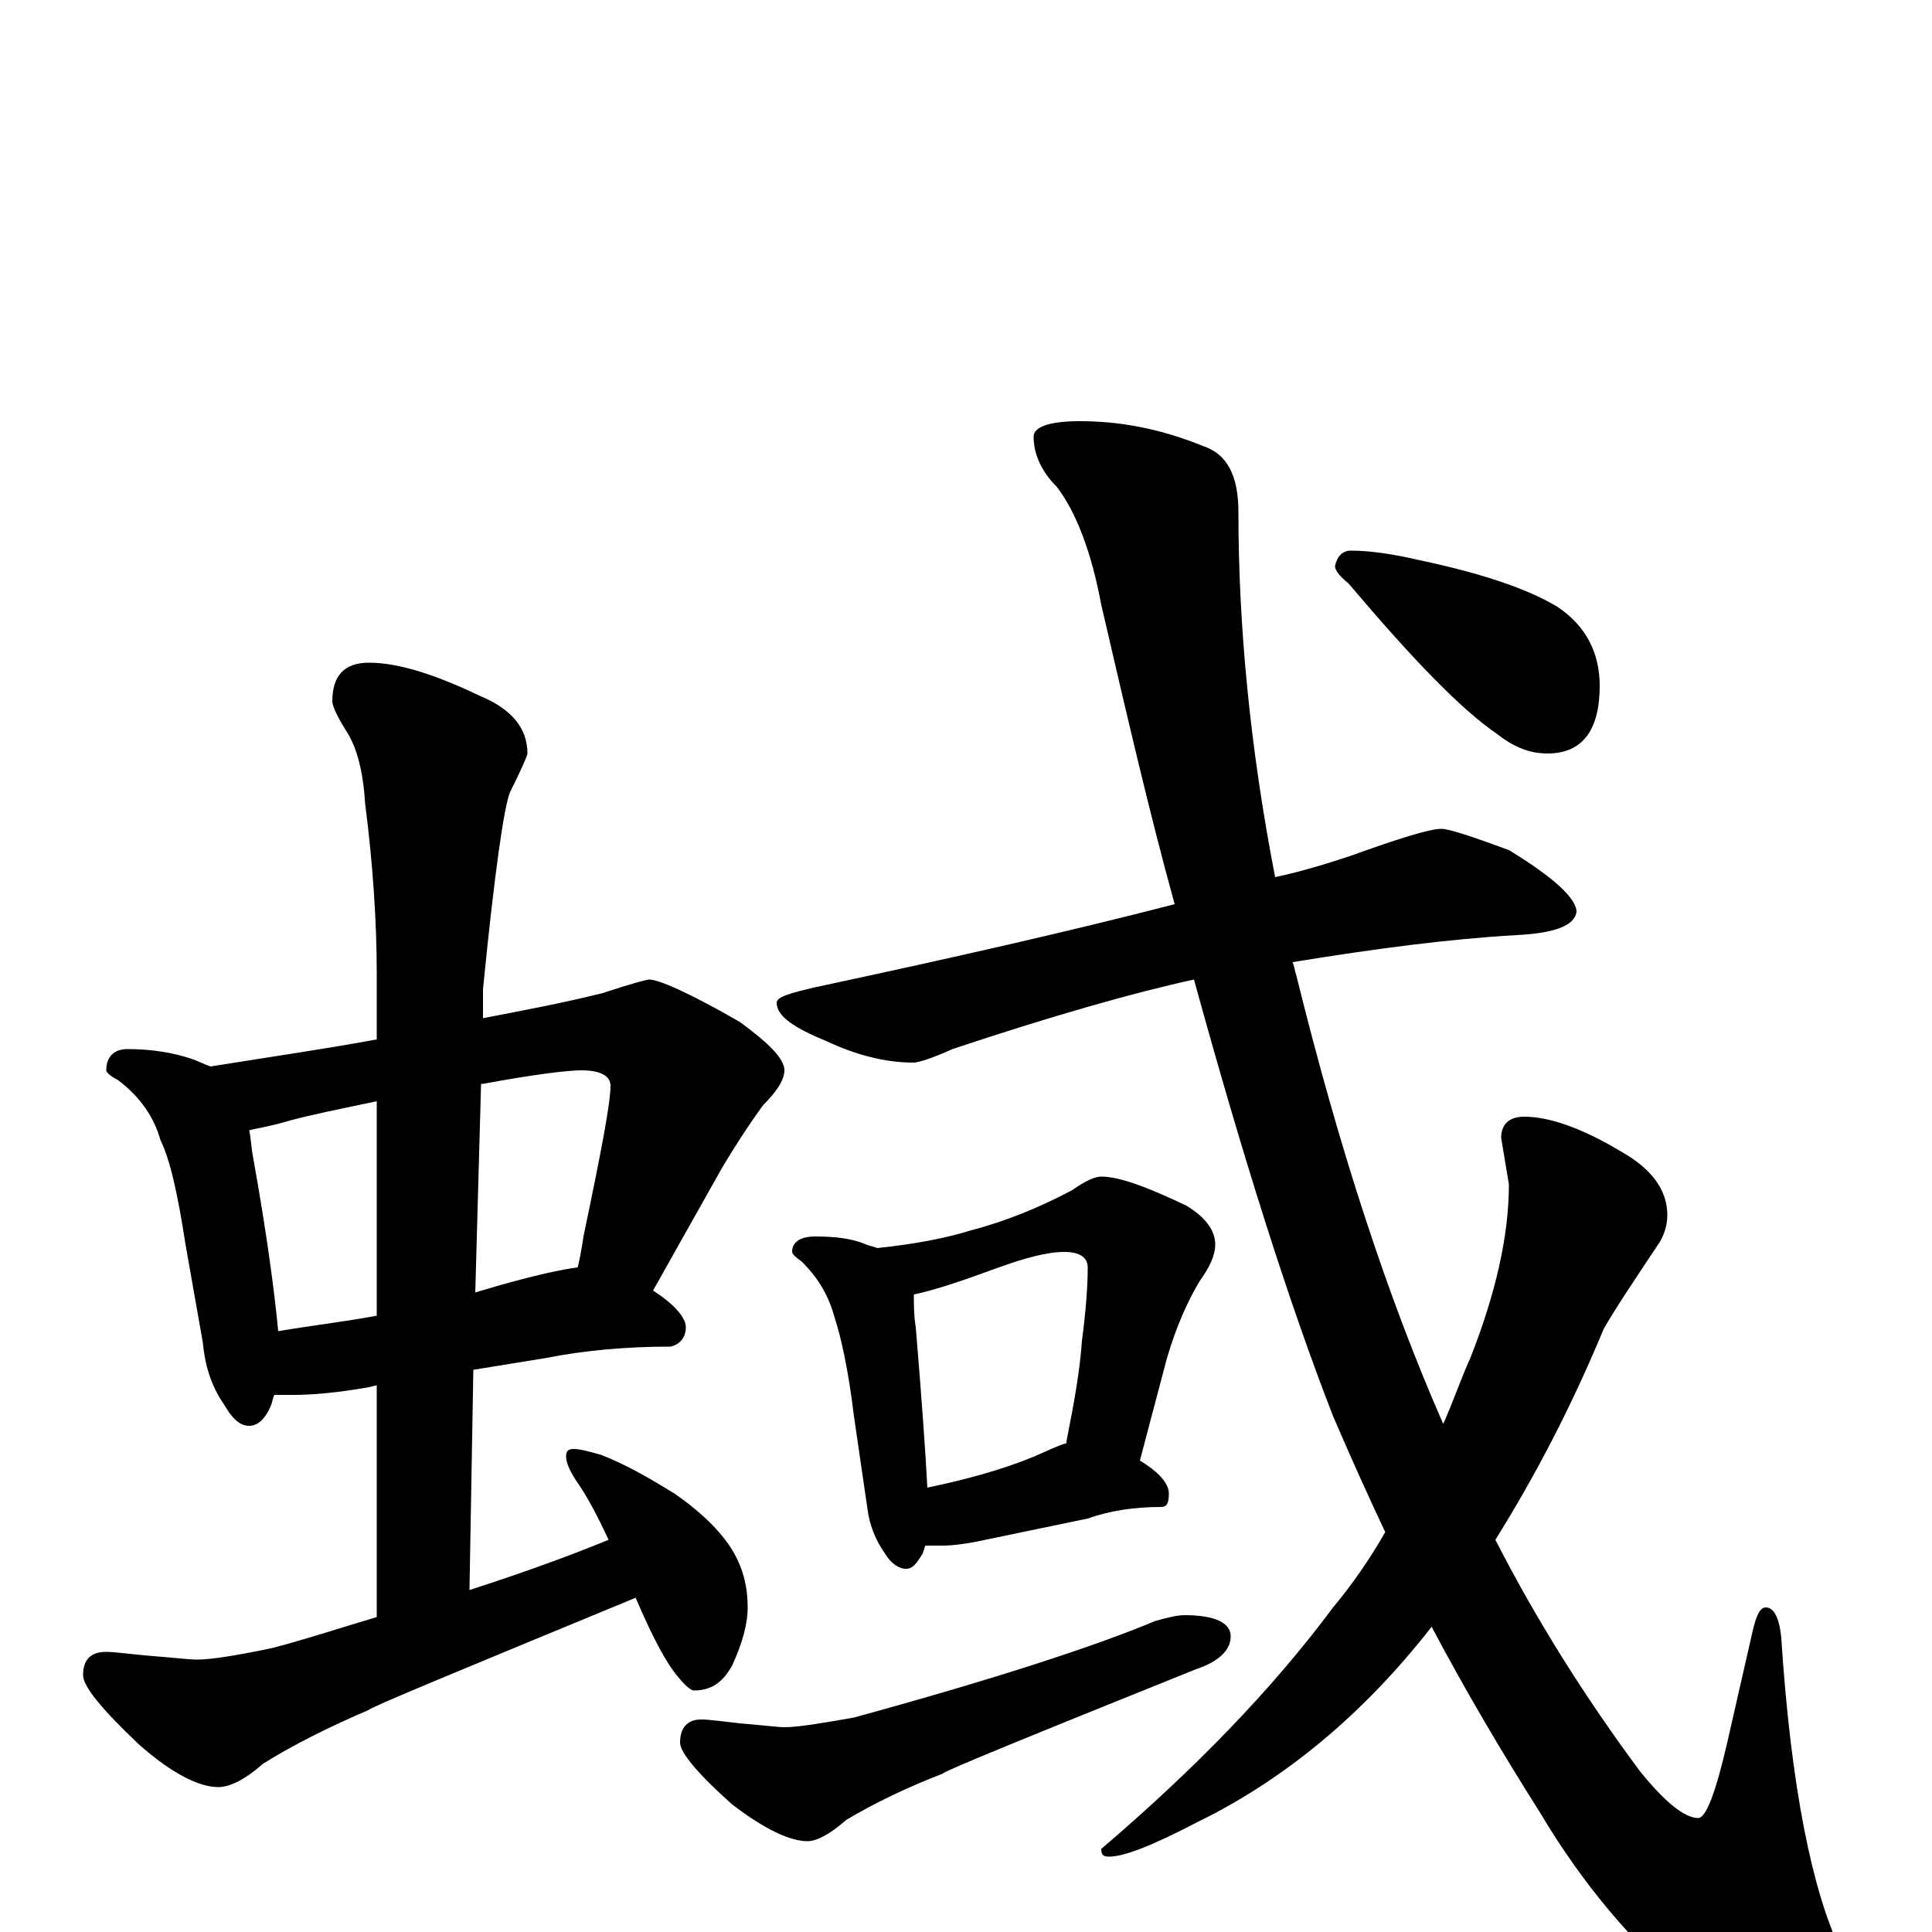 <?xml version="1.0" encoding="utf-8" ?>
<!DOCTYPE svg PUBLIC "-//W3C//DTD SVG 1.1//EN" "http://www.w3.org/Graphics/SVG/1.1/DTD/svg11.dtd">
<svg version="1.1" id="Layer_1" xmlns="http://www.w3.org/2000/svg" xmlns:xlink="http://www.w3.org/1999/xlink" x="0px" y="145px" width="1000px" height="1000px" viewBox="0 0 1000 1000" enable-background="new 0 0 1000 1000" xml:space="preserve">
<g id="Layer_1">
<path id="glyph" transform="matrix(1 0 0 -1 0 1000)" d="M66,457C79,457 90,455 99,452C102,451 106,449 109,448C140,453 168,457 195,462l0,34C195,523 193,553 189,584C188,600 185,613 179,622C174,630 172,635 172,637C172,650 178,657 191,657C206,657 225,651 248,640C265,633 273,623 273,610C273,609 270,602 264,590C261,583 256,549 250,488l0,-15C271,477 292,481 312,486C327,491 335,493 336,493C341,493 357,486 383,471C398,460 406,452 406,446C406,441 402,435 395,428C387,417 380,406 374,396l-36,-64C349,325 355,318 355,313C355,308 352,304 347,303C324,303 302,301 282,297l-37,-6l-2,-114C274,187 298,196 315,203C309,216 304,225 300,231C295,238 293,243 293,246C293,249 294,250 297,250C300,250 304,249 311,247C324,242 336,235 349,227C365,216 375,205 380,196C385,187 387,178 387,168C387,159 384,149 379,138C374,129 368,125 359,125C358,125 355,127 351,132C345,139 338,152 329,173C237,135 191,116 191,115C170,106 152,97 136,87C127,79 119,75 113,75C103,75 89,82 72,97C53,115 43,127 43,133C43,141 47,145 55,145C59,145 66,144 77,143C90,142 98,141 102,141C109,141 122,143 141,147C160,152 178,158 195,163l0,120l-4,-1C174,279 161,278 152,278C149,278 145,278 142,278C141,276 141,274 140,272C137,265 133,262 129,262C124,262 120,266 116,273C109,283 106,294 105,305l-9,51C92,382 88,400 83,410C80,421 73,432 61,441C57,443 55,445 55,446C55,453 59,457 66,457M144,311C162,314 179,316 195,319l0,111C176,426 161,423 150,420C140,417 133,416 129,415C130,410 130,406 131,401C138,362 142,332 144,311M249,439l-3,-108C249,332 253,333 256,334C277,340 291,343 299,344C300,348 301,353 302,360C311,403 316,429 316,438C316,443 311,446 301,446C294,446 277,444 250,439M746,571C750,571 762,567 781,560C804,546 816,535 816,528C815,521 805,517 785,516C750,514 712,509 669,502C670,500 670,498 671,495C693,406 718,329 747,263C752,274 756,286 761,297C774,330 781,360 781,387l-4,24C777,418 781,422 789,422C802,422 819,416 839,404C855,395 863,384 863,371C863,367 862,362 859,357C845,336 835,321 830,312C813,271 794,235 774,203C795,162 820,122 849,83C862,67 872,59 879,59C883,59 888,72 894,98l13,57C909,164 911,168 914,168C918,168 921,163 922,152C927,75 938,21 953,-10C961,-25 965,-36 965,-43C965,-56 957,-62 941,-62C927,-62 905,-52 876,-32C845,-6 819,25 797,62C778,92 759,124 741,158C706,113 665,79 620,57C597,45 582,39 574,39C571,39 570,40 570,43C618,84 658,125 690,168C700,180 709,193 717,207C708,226 699,246 690,267C667,326 643,402 618,493C586,486 544,474 493,457C482,452 475,450 473,450C458,450 443,454 428,461C411,468 402,474 402,481C402,484 409,486 422,489C492,504 554,518 608,532C595,579 583,631 570,687C565,714 557,735 547,748C539,756 535,765 535,774C535,779 543,782 559,782C580,782 601,778 623,769C635,765 641,754 641,735C641,676 647,613 660,546C674,549 687,553 699,557C724,566 740,571 746,571M422,360C432,360 441,359 448,356C450,355 452,355 454,354C473,356 489,359 502,363C521,368 538,375 555,384C562,389 567,391 570,391C579,391 593,386 614,376C624,370 629,363 629,356C629,350 626,344 621,337C615,327 609,314 604,297l-14,-53C600,238 605,232 605,227C605,222 604,220 601,220C587,220 574,218 563,214l-53,-11C501,201 493,200 488,200C485,200 482,200 479,200C478,198 478,196 477,195C474,190 472,188 469,188C465,188 461,191 458,196C453,203 450,211 449,219l-7,48C439,292 435,309 432,318C429,329 424,338 415,347C412,349 410,351 410,352C410,357 414,360 422,360M480,230C499,234 518,239 535,246C542,249 548,252 552,253l0,1C556,274 559,291 560,306C562,321 563,334 563,344C563,349 559,352 551,352C542,352 531,349 517,344C498,337 483,332 473,330C473,325 473,319 474,313C477,277 479,249 480,230M363,110C367,110 374,109 383,108C395,107 403,106 406,106C413,106 425,108 442,111C515,131 567,148 598,161C605,163 610,164 613,164C629,164 637,160 637,153C637,146 631,140 619,136C532,101 488,83 488,82C470,75 453,67 438,58C430,51 423,47 418,47C409,47 396,53 379,66C361,82 352,93 352,98C352,106 356,110 363,110M699,715C710,715 722,713 735,710C768,703 791,695 806,686C821,676 828,662 828,645C828,622 819,610 801,610C792,610 784,613 775,620C756,633 731,659 698,698C693,702 691,705 691,707C692,712 695,715 699,715z"/>
</g>
</svg>
